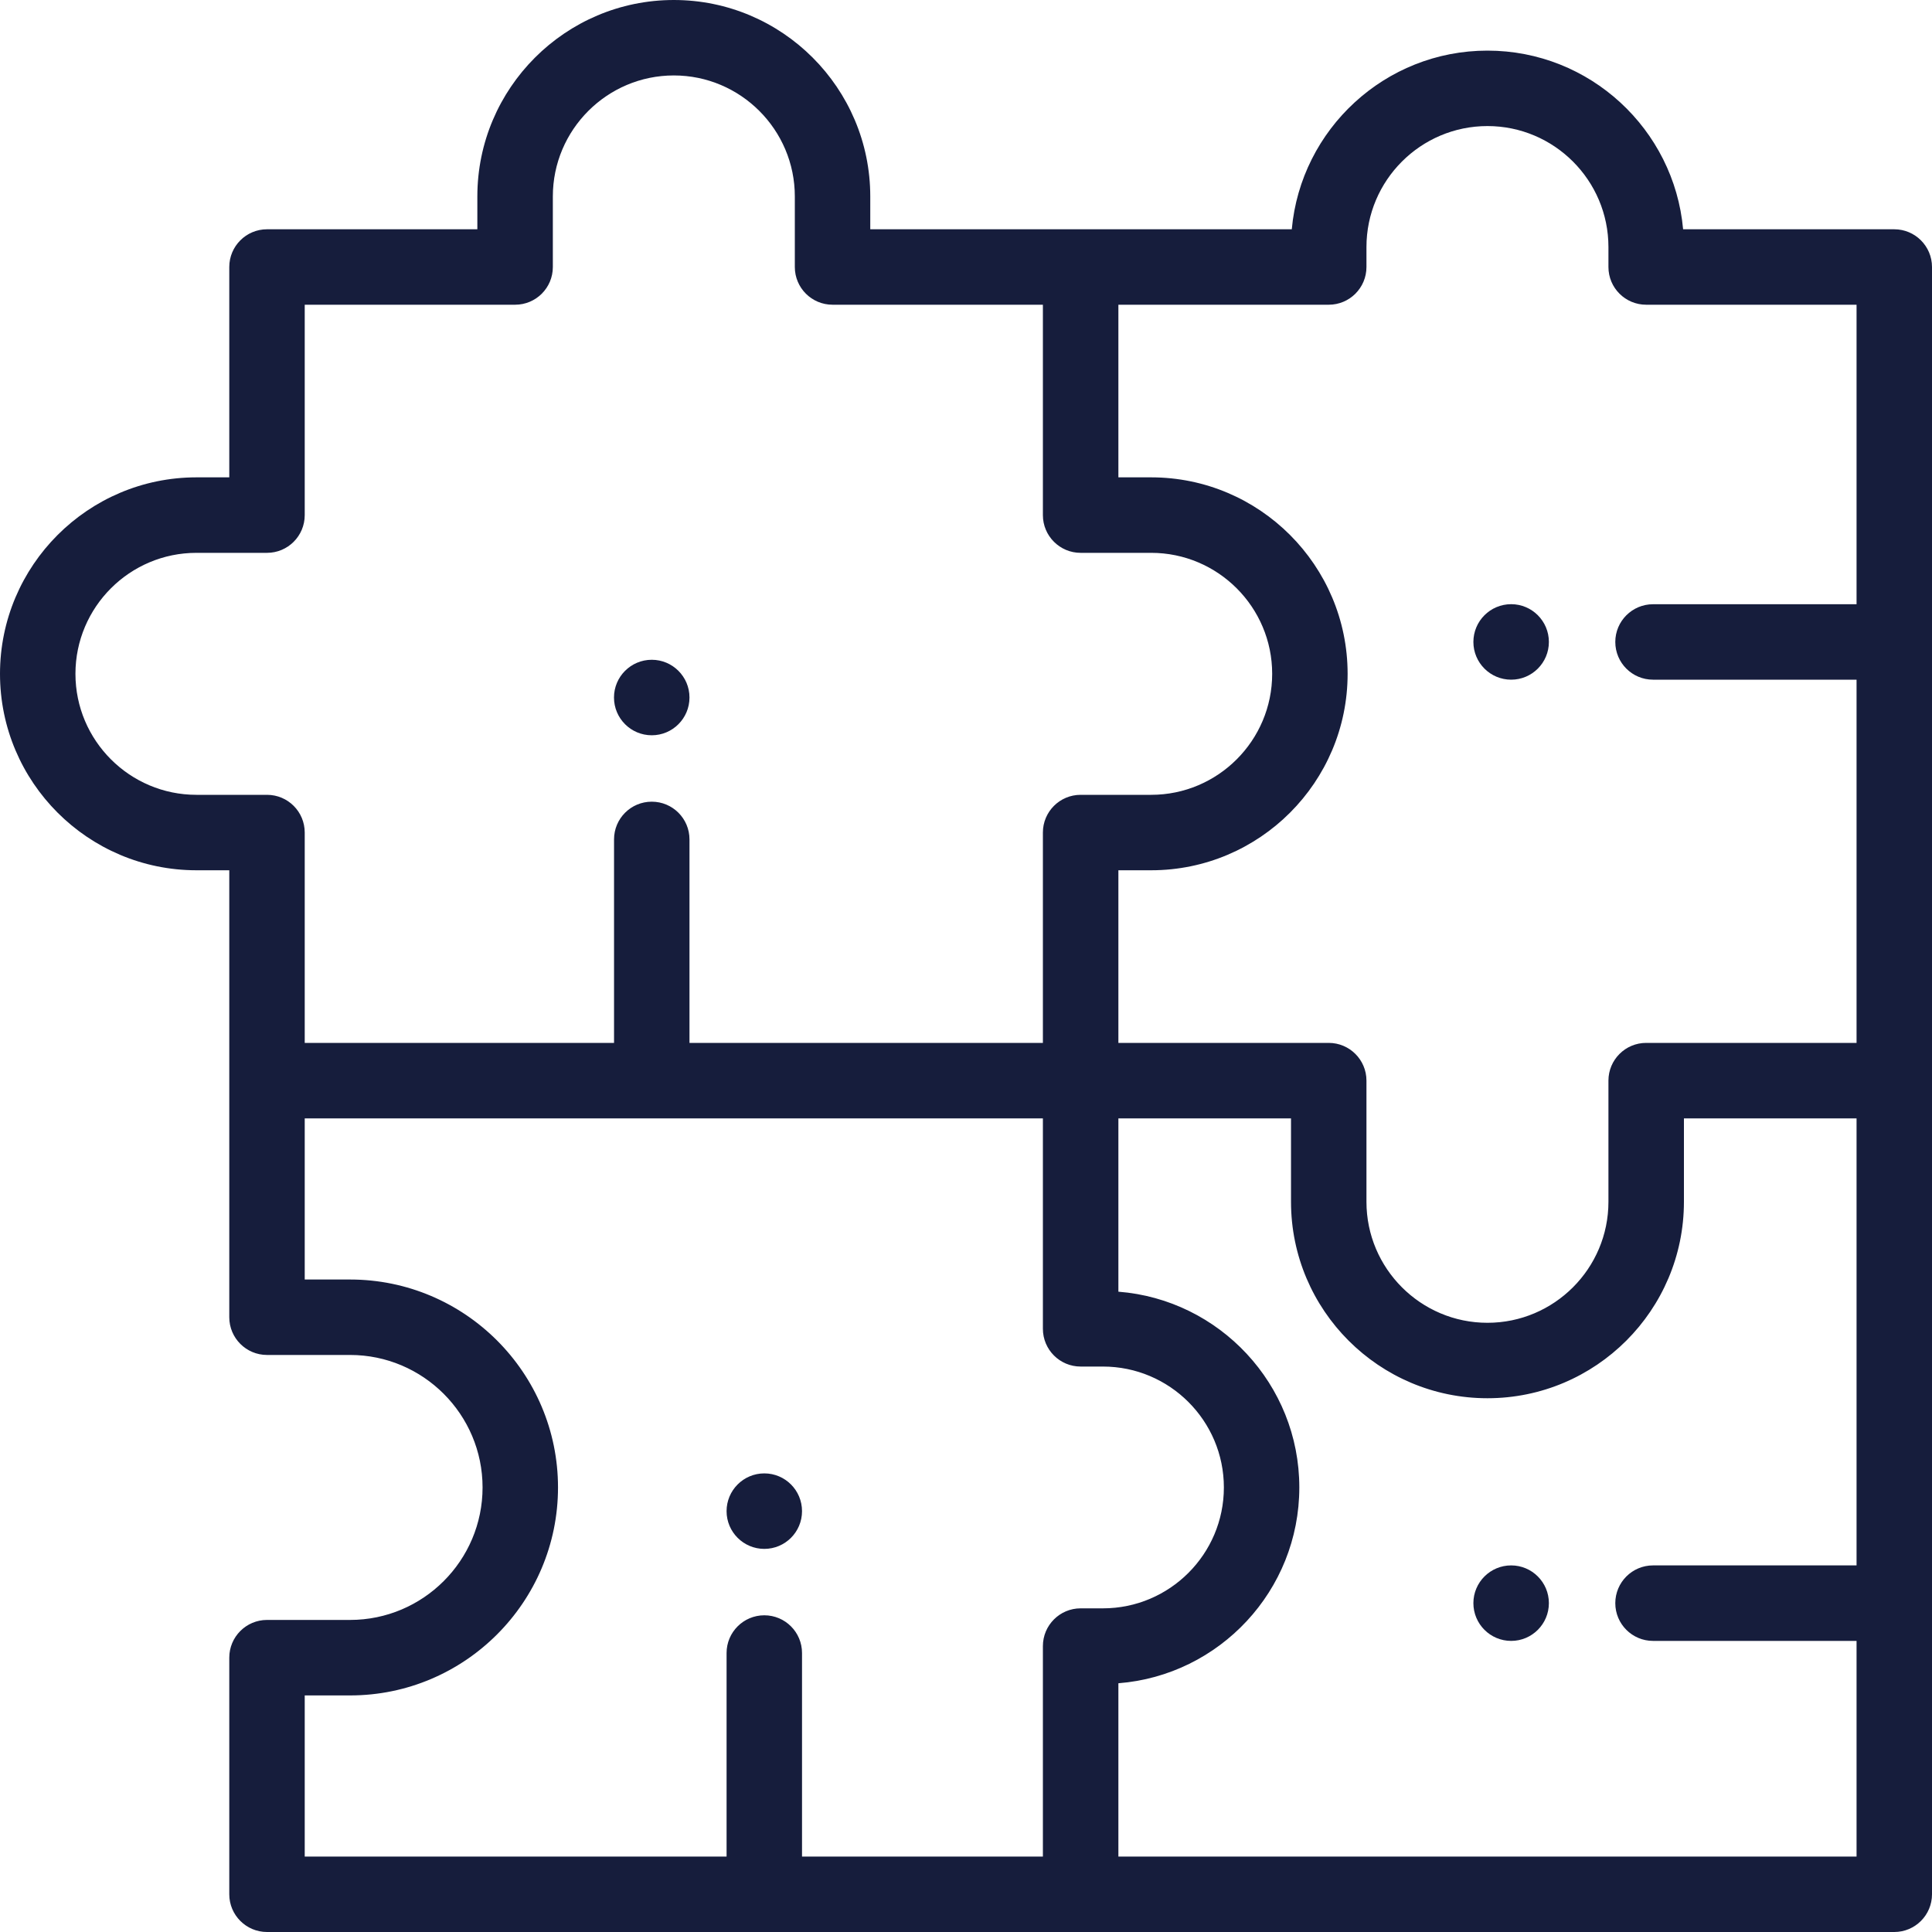 <svg width="40" height="40" viewBox="0 0 40 40" fill="none" xmlns="http://www.w3.org/2000/svg">
<path d="M39.219 4.747H34.847C34.66 2.676 32.915 1.048 30.796 1.048C28.677 1.048 26.932 2.676 26.745 4.747H18.018V4.067C18.018 1.825 16.194 0 13.951 0C11.708 0 9.883 1.825 9.883 4.067V4.747H5.528C5.097 4.747 4.747 5.097 4.747 5.528V9.883H4.067C1.825 9.883 0 11.708 0 13.951C0 16.194 1.825 18.018 4.067 18.018H4.747V22.295C4.747 22.308 4.747 22.36 4.747 22.373V27.272C4.747 27.703 5.097 28.053 5.528 28.053H7.248C8.76 28.053 9.991 29.284 9.991 30.796C9.991 32.309 8.76 33.539 7.248 33.539H5.528C5.097 33.539 4.747 33.889 4.747 34.32V39.219C4.747 39.65 5.097 40 5.528 40H39.219C39.65 40 40 39.65 40 39.219V5.528C40 5.097 39.65 4.747 39.219 4.747ZM27.51 6.309C27.941 6.309 28.291 5.96 28.291 5.528V5.115C28.291 3.734 29.415 2.61 30.796 2.61C32.177 2.61 33.301 3.734 33.301 5.115V5.528C33.301 5.96 33.651 6.309 34.082 6.309H38.438V12.51H34.224C33.793 12.51 33.443 12.86 33.443 13.291C33.443 13.723 33.793 14.072 34.224 14.072H38.438V21.592H34.082C33.651 21.592 33.301 21.942 33.301 22.373V24.882C33.301 26.263 32.177 27.387 30.796 27.387C29.415 27.387 28.291 26.263 28.291 24.882V22.373C28.291 21.942 27.941 21.592 27.51 21.592H23.155V18.018H23.834C26.077 18.018 27.901 16.194 27.901 13.951C27.901 11.708 26.077 9.883 23.834 9.883H23.155V6.309H27.51ZM4.067 16.456C2.686 16.456 1.562 15.332 1.562 13.951C1.562 12.569 2.686 11.446 4.067 11.446H5.528C5.96 11.446 6.309 11.096 6.309 10.665V6.309H10.665C11.096 6.309 11.446 5.96 11.446 5.528V4.067C11.446 2.686 12.57 1.562 13.951 1.562C15.332 1.562 16.456 2.686 16.456 4.067V5.528C16.456 5.96 16.806 6.309 17.237 6.309H21.592V10.665C21.592 11.096 21.942 11.446 22.373 11.446H23.834C25.215 11.446 26.339 12.569 26.339 13.951C26.339 15.332 25.215 16.456 23.834 16.456H22.373C21.942 16.456 21.592 16.805 21.592 17.237V21.592H14.275V17.379C14.275 16.947 13.925 16.598 13.494 16.598C13.062 16.598 12.713 16.947 12.713 17.379V21.592H6.309V17.237C6.309 16.805 5.96 16.456 5.528 16.456H4.067ZM6.309 35.102H7.248C9.622 35.102 11.553 33.17 11.553 30.796C11.553 28.422 9.622 26.491 7.248 26.491H6.309V23.155H21.592V27.511C21.592 27.943 21.942 28.293 22.373 28.293H22.835C24.216 28.293 25.339 29.416 25.339 30.796C25.339 32.176 24.216 33.299 22.835 33.299H22.373C21.942 33.299 21.592 33.649 21.592 34.081V38.438H16.605V34.224C16.605 33.793 16.256 33.443 15.824 33.443C15.393 33.443 15.043 33.793 15.043 34.224V38.438H6.309V35.102ZM23.155 38.438V34.85C25.248 34.686 26.901 32.931 26.901 30.796C26.901 28.662 25.248 26.906 23.155 26.743V23.155H26.729V24.882C26.729 27.125 28.553 28.949 30.796 28.949C33.039 28.949 34.864 27.125 34.864 24.882V23.155H38.438V32.41H34.224C33.793 32.41 33.443 32.76 33.443 33.192C33.443 33.623 33.793 33.973 34.224 33.973H38.438V38.438H23.155Z" fill="#161D3C"/>
<path d="M15.824 32.068C16.256 32.068 16.605 31.718 16.605 31.287C16.605 30.855 16.256 30.505 15.824 30.505C15.393 30.505 15.043 30.855 15.043 31.287C15.043 31.718 15.393 32.068 15.824 32.068Z" fill="#161D3C"/>
<path d="M31.287 33.973C31.718 33.973 32.068 33.623 32.068 33.191C32.068 32.76 31.718 32.41 31.287 32.41C30.855 32.41 30.505 32.76 30.505 33.191C30.505 33.623 30.855 33.973 31.287 33.973Z" fill="#161D3C"/>
<path d="M31.287 14.072C31.718 14.072 32.068 13.722 32.068 13.291C32.068 12.859 31.718 12.509 31.287 12.509C30.855 12.509 30.505 12.859 30.505 13.291C30.505 13.722 30.855 14.072 31.287 14.072Z" fill="#161D3C"/>
<path d="M13.494 15.223C13.925 15.223 14.275 14.873 14.275 14.441C14.275 14.01 13.925 13.66 13.494 13.66C13.062 13.66 12.712 14.01 12.712 14.441C12.712 14.873 13.062 15.223 13.494 15.223Z" fill="#161D3C"/>
</svg>
